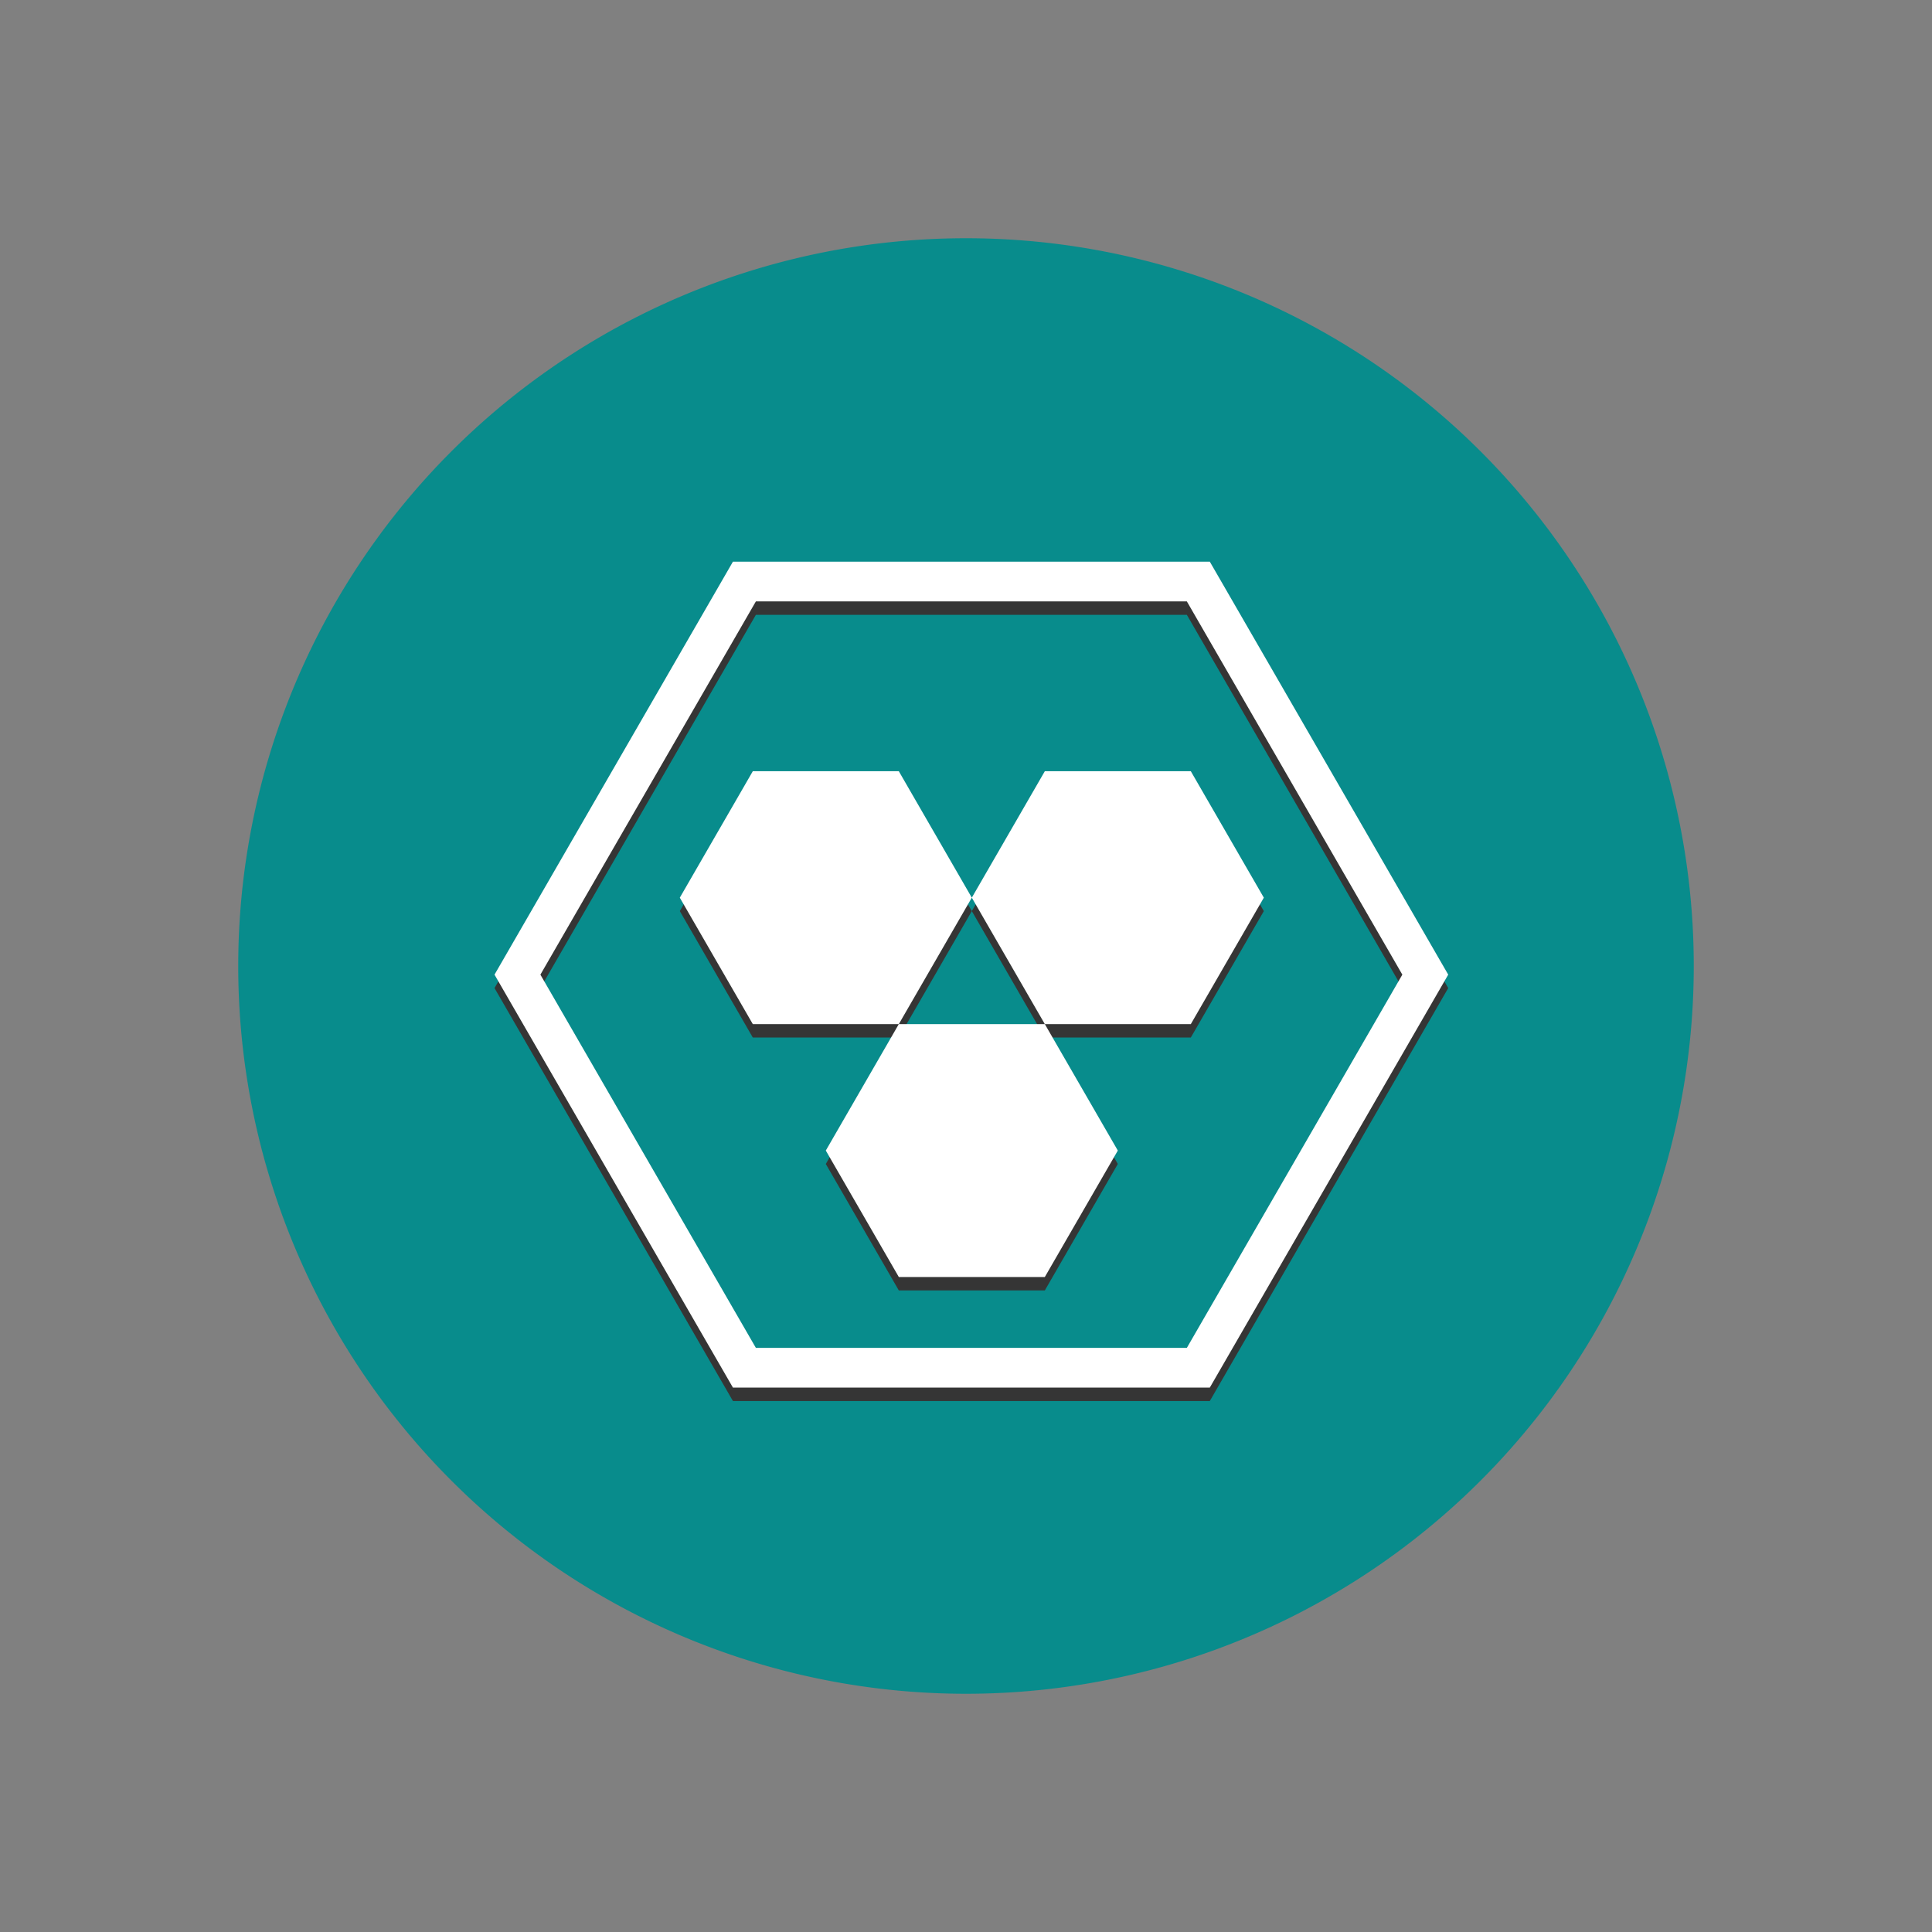 <?xml version="1.0" standalone="no"?><!DOCTYPE svg PUBLIC "-//W3C//DTD SVG 1.1//EN" "http://www.w3.org/Graphics/SVG/1.1/DTD/svg11.dtd"><svg class="icon" width="200px" height="200.00px" viewBox="0 0 1024 1024" version="1.1" xmlns="http://www.w3.org/2000/svg"><rect x="0" y="0" width="1024" height="1024" fill="#808080" stroke="none"/><path d="M512 512m-385.732 0a385.732 385.732 0 1 0 771.465 0 385.732 385.732 0 1 0-771.465 0Z" fill="#088C8C" /><path d="M641.229 304.819h-252.757L262.101 523.699l126.37 218.88h252.749l126.37-218.88-126.362-218.88z m-12.177 416.7H400.631L286.421 523.699l114.21-197.82h228.429l114.21 197.82-114.219 197.82z" fill="#353535" /><path d="M399.002 415.881l-38.69 67.021 38.69 67.012h77.389l38.69-67.012-38.69-67.021zM476.39 549.914l-38.699 67.021 38.699 67.021h77.389l38.69-67.021-38.69-67.021zM631.159 415.881h-77.38l-38.699 67.021 38.699 67.012h77.38l38.699-67.012z" fill="#353535" /><path d="M641.229 297.702h-252.757L262.101 516.582l126.37 218.88h252.749l126.37-218.88-126.362-218.88z m-12.177 416.7H400.631L286.421 516.582l114.21-197.82h228.429l114.21 197.82-114.219 197.82z" fill="#FFFFFF" /><path d="M399.002 408.764l-38.69 67.021 38.69 67.012h77.389l38.69-67.012-38.69-67.021zM476.39 542.797l-38.699 67.021 38.699 67.021h77.389l38.69-67.021-38.69-67.021zM631.159 408.764h-77.38l-38.699 67.021 38.699 67.012h77.38l38.699-67.012z" fill="#FFFFFF" /></svg>